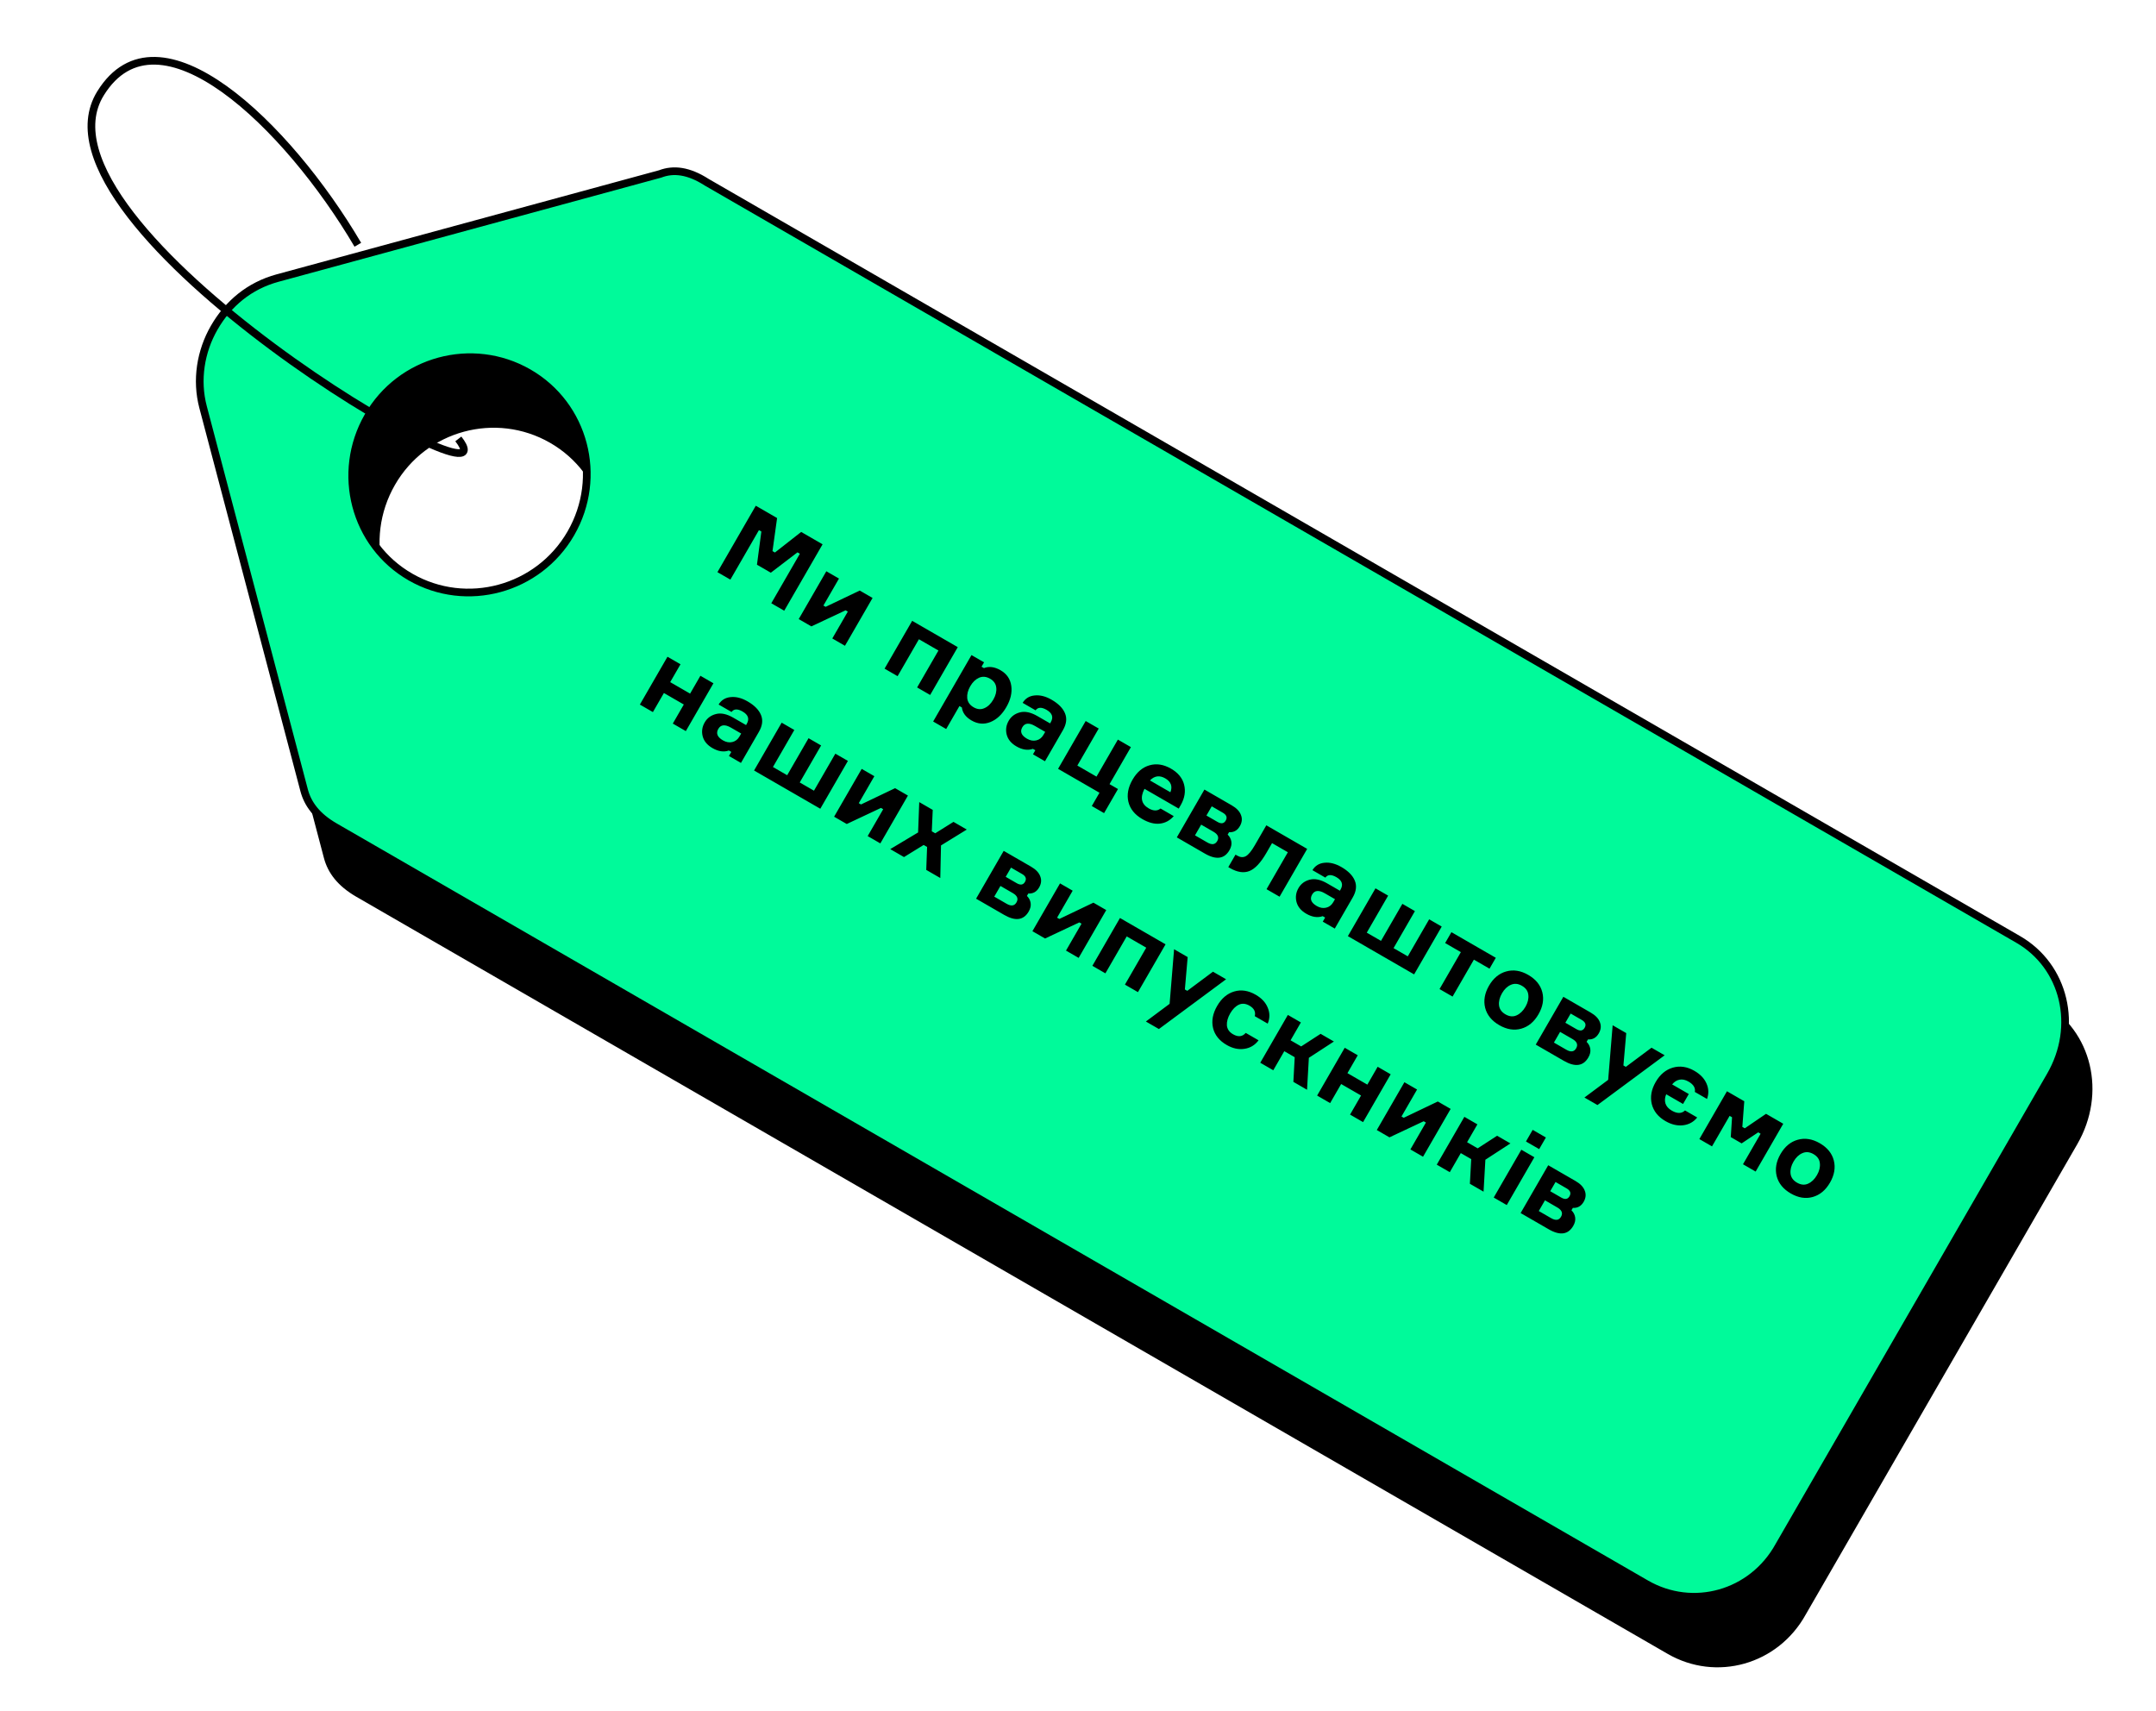 <svg width="281" height="223" viewBox="0 0 281 223" fill="none" xmlns="http://www.w3.org/2000/svg">
<path d="M95.173 32.448L95.183 32.454L95.193 32.46L266.102 131.135C272.16 134.633 274.022 142.442 270.307 148.877L234.916 210.176L234.911 210.185C231.416 216.503 223.685 218.633 217.61 215.126L46.7 116.452C44.333 115.085 43.169 113.47 42.701 111.696L29.529 61.756C28.601 58.237 29.203 54.487 30.992 51.388C32.783 48.286 35.543 45.944 39.239 44.938L89.074 31.375L89.098 31.368L89.12 31.36C90.834 30.71 92.794 30.92 95.173 32.448ZM56.563 83.903C63.872 88.095 73.231 85.546 77.462 78.218C81.715 70.851 79.246 61.468 71.934 57.274C64.627 53.083 55.258 55.599 51.035 62.961C46.815 70.317 49.249 79.709 56.563 83.903Z" fill="black" stroke="black"/>
<path d="M92.11 23.752L92.12 23.758L92.13 23.764L263.04 122.439C269.097 125.936 270.96 133.746 267.244 140.181L231.853 201.48L231.849 201.488C228.354 207.807 220.622 209.937 214.547 206.43L43.638 107.755C41.27 106.388 40.106 104.773 39.638 102.999L26.467 53.059C25.539 49.541 26.14 45.791 27.929 42.692C29.72 39.59 32.48 37.247 36.177 36.241L86.012 22.678L86.035 22.672L86.058 22.663C87.772 22.014 89.731 22.224 92.11 23.752ZM53.501 75.207C60.809 79.399 70.168 76.849 74.399 69.521C78.652 62.154 76.183 52.772 68.872 48.578C61.565 44.387 52.195 46.903 47.972 54.265C43.752 61.621 46.187 71.012 53.501 75.207Z" fill="#00FA9A" stroke="black"/>
<path d="M93.506 74.571L98.504 65.915L101.281 67.518L100.683 71.828L100.999 72.01L104.421 69.331L107.21 70.941L102.212 79.597L100.526 78.624L104.25 72.174L103.935 71.992L100.464 74.644L98.658 73.601L99.231 69.276L98.916 69.094L95.192 75.544L93.506 74.571ZM105.75 81.64L104.101 80.688L107.699 74.456L109.348 75.408L107.318 78.924L107.609 79.092L112.051 76.969L113.725 77.935L110.127 84.167L108.478 83.215L110.501 79.711L110.21 79.543L105.75 81.64ZM121.231 90.578L119.533 89.598L122.312 84.785L119.766 83.315L116.987 88.128L115.29 87.148L118.888 80.916L124.829 84.346L121.231 90.578ZM129.044 88.461C128.543 88.172 128.06 88.13 127.596 88.336C127.145 88.539 126.765 88.907 126.457 89.441C126.149 89.974 126.018 90.491 126.063 90.992C126.116 91.497 126.394 91.894 126.895 92.183C127.38 92.463 127.848 92.502 128.299 92.299C128.758 92.1 129.147 91.727 129.464 91.177C129.777 90.635 129.904 90.116 129.846 89.619C129.796 89.127 129.529 88.741 129.044 88.461ZM126.619 85.38L128.256 86.325L127.927 86.895L128.242 87.077C128.91 86.816 129.632 86.909 130.408 87.357C131.217 87.824 131.682 88.502 131.804 89.392C131.931 90.273 131.717 91.195 131.161 92.157C130.601 93.127 129.908 93.777 129.081 94.108C128.254 94.439 127.437 94.371 126.628 93.904C125.868 93.466 125.447 92.899 125.363 92.204L125.048 92.022L123.319 95.017L121.621 94.037L126.619 85.38ZM134.632 98.315L134.94 97.782L134.624 97.6C133.962 97.832 133.247 97.726 132.48 97.283C131.801 96.891 131.377 96.382 131.21 95.758C131.047 95.125 131.134 94.517 131.47 93.936C131.792 93.378 132.282 93.014 132.94 92.844C133.599 92.675 134.352 92.835 135.201 93.325L136.862 94.284L136.953 94.127C137.326 93.48 137.145 92.944 136.41 92.52C135.755 92.142 135.275 92.161 134.97 92.578L133.284 91.605C133.641 91.024 134.167 90.702 134.86 90.639C135.559 90.568 136.292 90.754 137.06 91.198C137.949 91.711 138.53 92.3 138.804 92.964C139.086 93.634 138.996 94.368 138.534 95.169L136.196 99.218L134.632 98.315ZM133.851 96.28C134.263 96.518 134.668 96.59 135.067 96.497C135.466 96.404 135.777 96.163 136.001 95.775L136.225 95.388L134.891 94.618C134.115 94.169 133.566 94.224 133.244 94.782C132.913 95.356 133.115 95.855 133.851 96.28ZM145.698 96.395L147.395 97.375L144.609 102.2L145.712 102.837L143.899 105.977L142.299 105.053L143.3 103.32L137.904 100.205L141.502 93.973L143.2 94.953L140.414 99.778L142.912 101.22L145.698 96.395ZM153.922 104.877L153.628 105.387L149.166 102.811C148.57 103.954 148.754 104.803 149.715 105.359C150.33 105.713 150.844 105.719 151.257 105.376L152.979 106.37C152.476 106.942 151.874 107.267 151.17 107.347C150.467 107.426 149.704 107.227 148.879 106.751C147.901 106.186 147.298 105.439 147.069 104.51C146.849 103.585 147.028 102.622 147.607 101.619C148.181 100.625 148.919 100 149.82 99.745C150.727 99.482 151.661 99.628 152.623 100.183C153.544 100.715 154.113 101.41 154.329 102.267C154.545 103.125 154.41 103.995 153.922 104.877ZM152.545 103.258C152.842 102.481 152.619 101.878 151.876 101.449C151.132 101.02 150.466 101.109 149.878 101.718L152.545 103.258ZM160.188 108.463L160.006 108.778C160.275 109.041 160.436 109.35 160.49 109.704C160.544 110.058 160.461 110.426 160.242 110.806C159.579 111.953 158.512 112.103 157.041 111.253L153.38 109.139L156.978 102.907L160.542 104.965C161.165 105.325 161.564 105.744 161.74 106.223C161.929 106.698 161.881 107.182 161.596 107.675C161.27 108.241 160.8 108.504 160.188 108.463ZM155.748 108.874L157.36 109.805C157.95 110.145 158.378 110.085 158.644 109.625C158.915 109.156 158.755 108.751 158.165 108.41L156.553 107.479L155.748 108.874ZM157.932 105.091L157.239 106.291L158.681 107.124C159.166 107.404 159.523 107.346 159.752 106.95C159.985 106.546 159.859 106.204 159.374 105.924L157.932 105.091ZM160.09 113.014L161.028 111.389L161.246 111.515C161.65 111.748 162.023 111.775 162.364 111.595C162.71 111.406 163.1 110.936 163.534 110.184L165.046 107.566L170.369 110.639L166.771 116.871L165.073 115.891L167.852 111.077L165.791 109.887L165.063 111.148C164.312 112.449 163.568 113.243 162.831 113.529C162.095 113.815 161.254 113.686 160.308 113.14L160.09 113.014ZM172.402 120.122L172.71 119.588L172.395 119.406C171.733 119.638 171.018 119.533 170.25 119.089C169.571 118.697 169.148 118.189 168.98 117.564C168.817 116.931 168.904 116.324 169.24 115.742C169.562 115.184 170.052 114.821 170.711 114.651C171.369 114.482 172.122 114.642 172.971 115.132L174.632 116.091L174.723 115.933C175.096 115.287 174.915 114.751 174.18 114.326C173.525 113.948 173.045 113.968 172.74 114.384L171.055 113.411C171.412 112.83 171.937 112.509 172.631 112.446C173.329 112.375 174.062 112.561 174.83 113.004C175.719 113.518 176.3 114.106 176.574 114.771C176.856 115.44 176.766 116.175 176.304 116.975L173.966 121.025L172.402 120.122ZM171.621 118.087C172.033 118.325 172.438 118.397 172.837 118.304C173.236 118.211 173.547 117.97 173.771 117.582L173.995 117.194L172.661 116.424C171.885 115.976 171.337 116.031 171.015 116.589C170.683 117.163 170.885 117.662 171.621 118.087ZM186.268 119.818L187.905 120.763L184.307 126.995L175.675 122.011L179.273 115.779L180.922 116.731L178.136 121.557L179.991 122.628L182.777 117.802L184.413 118.747L181.627 123.573L183.482 124.644L186.268 119.818ZM188.351 122.912L189.17 121.494L194.954 124.833L194.135 126.251L192.098 125.075L189.319 129.889L187.621 128.909L190.4 124.095L188.351 122.912ZM199.18 127.063C200.167 127.632 200.778 128.384 201.015 129.318C201.251 130.252 201.085 131.212 200.516 132.199C199.946 133.185 199.198 133.809 198.271 134.071C197.343 134.333 196.387 134.179 195.4 133.61C194.422 133.045 193.811 132.294 193.566 131.355C193.334 130.413 193.501 129.453 194.065 128.475C194.63 127.497 195.376 126.876 196.303 126.614C197.243 126.349 198.202 126.498 199.18 127.063ZM196.212 132.204C196.722 132.498 197.202 132.543 197.653 132.34C198.117 132.134 198.505 131.76 198.818 131.219C199.126 130.685 199.251 130.17 199.193 129.673C199.148 129.173 198.871 128.776 198.361 128.482C197.86 128.192 197.378 128.151 196.914 128.357C196.454 128.555 196.071 128.921 195.763 129.455C195.45 129.996 195.32 130.519 195.374 131.024C195.432 131.521 195.711 131.914 196.212 132.204ZM206.969 135.472L206.787 135.787C207.055 136.05 207.216 136.358 207.27 136.713C207.324 137.067 207.242 137.434 207.022 137.814C206.36 138.962 205.293 139.111 203.822 138.262L200.16 136.148L203.758 129.916L207.323 131.974C207.945 132.333 208.344 132.753 208.521 133.231C208.709 133.707 208.662 134.191 208.377 134.684C208.05 135.25 207.581 135.513 206.969 135.472ZM202.528 135.882L204.141 136.813C204.731 137.154 205.159 137.094 205.425 136.633C205.696 136.165 205.536 135.76 204.946 135.419L203.333 134.488L202.528 135.882ZM204.712 132.1L204.019 133.3L205.462 134.133C205.947 134.413 206.304 134.355 206.532 133.959C206.766 133.555 206.64 133.213 206.155 132.933L204.712 132.1ZM208.204 144.025L206.507 143.045L209.599 140.741L210.183 133.626L211.954 134.648L211.587 138.866L211.903 139.048L215.251 136.552L216.961 137.539L208.204 144.025ZM219.615 144.729L221.203 145.646C220.738 146.229 220.128 146.566 219.374 146.659C218.62 146.752 217.851 146.572 217.067 146.119C216.113 145.568 215.518 144.826 215.281 143.892C215.057 142.954 215.227 141.997 215.792 141.019C216.352 140.049 217.094 139.426 218.018 139.151C218.95 138.881 219.889 139.019 220.834 139.565C221.602 140.008 222.13 140.561 222.416 141.222C222.707 141.875 222.73 142.545 222.483 143.233L220.895 142.316C220.994 141.791 220.719 141.341 220.073 140.968C219.653 140.725 219.258 140.643 218.89 140.721C218.521 140.8 218.204 141.004 217.937 141.335L220.107 142.588L219.358 143.886L217.164 142.619C216.984 143.043 216.951 143.444 217.066 143.823C217.186 144.194 217.46 144.504 217.889 144.751C218.6 145.162 219.176 145.154 219.615 144.729ZM221.484 148.46L225.082 142.228L227.338 143.53L227.086 146.876L227.402 147.058L230.175 145.168L232.418 146.463L228.82 152.695L227.171 151.743L229.467 147.766L229.151 147.584L226.995 149.022L225.577 148.203L225.745 145.617L225.429 145.435L223.133 149.412L221.484 148.46ZM237.176 149C238.162 149.569 238.773 150.321 239.01 151.255C239.246 152.189 239.08 153.149 238.511 154.135C237.941 155.121 237.193 155.745 236.266 156.007C235.338 156.27 234.382 156.116 233.396 155.547C232.418 154.982 231.806 154.23 231.562 153.291C231.33 152.349 231.496 151.389 232.061 150.411C232.625 149.433 233.371 148.813 234.299 148.551C235.239 148.285 236.198 148.435 237.176 149ZM234.208 154.14C234.717 154.434 235.197 154.48 235.648 154.277C236.112 154.071 236.501 153.697 236.813 153.155C237.121 152.622 237.246 152.106 237.188 151.61C237.143 151.109 236.866 150.712 236.357 150.418C235.856 150.129 235.373 150.087 234.909 150.294C234.45 150.492 234.066 150.858 233.758 151.391C233.445 151.933 233.316 152.456 233.369 152.961C233.427 153.458 233.707 153.851 234.208 154.14ZM89.387 95.287L87.689 94.307L89.124 91.821L86.53 90.323L85.095 92.809L83.397 91.829L86.995 85.597L88.693 86.577L87.349 88.905L89.943 90.403L91.287 88.075L92.985 89.055L89.387 95.287ZM95.007 98.532L95.316 97.999L95 97.817C94.338 98.049 93.623 97.943 92.855 97.5C92.176 97.108 91.753 96.599 91.586 95.975C91.423 95.342 91.51 94.734 91.846 94.153C92.168 93.595 92.658 93.231 93.316 93.061C93.975 92.892 94.728 93.052 95.577 93.542L97.238 94.501L97.329 94.344C97.702 93.697 97.521 93.161 96.785 92.737C96.131 92.359 95.651 92.378 95.346 92.794L93.66 91.822C94.017 91.241 94.542 90.919 95.236 90.856C95.935 90.785 96.668 90.971 97.436 91.415C98.325 91.928 98.906 92.517 99.18 93.181C99.462 93.851 99.371 94.585 98.909 95.386L96.572 99.435L95.007 98.532ZM94.227 96.497C94.639 96.735 95.044 96.807 95.443 96.714C95.841 96.621 96.153 96.38 96.377 95.993L96.601 95.605L95.267 94.835C94.491 94.386 93.942 94.441 93.62 94.999C93.289 95.573 93.491 96.072 94.227 96.497ZM108.874 98.229L110.511 99.174L106.913 105.406L98.28 100.422L101.878 94.19L103.527 95.142L100.741 99.967L102.596 101.038L105.382 96.213L107.019 97.158L104.233 101.983L106.088 103.054L108.874 98.229ZM110.36 107.396L108.712 106.444L112.31 100.212L113.958 101.164L111.928 104.68L112.219 104.848L116.662 102.725L118.335 103.691L114.737 109.923L113.088 108.971L115.111 105.467L114.82 105.299L110.36 107.396ZM120.721 113.378L120.832 110.386L120.383 110.127L117.823 111.705L116.029 110.669L119.659 108.497L119.809 104.542L121.567 105.557L121.443 108.347L121.892 108.606L124.271 107.118L126.004 108.119L122.644 110.188L122.552 114.435L120.721 113.378ZM134.026 116.452L133.844 116.767C134.113 117.03 134.274 117.339 134.328 117.693C134.382 118.048 134.299 118.415 134.08 118.795C133.417 119.943 132.35 120.092 130.879 119.243L127.218 117.129L130.816 110.897L134.38 112.955C135.003 113.314 135.402 113.733 135.578 114.212C135.767 114.688 135.719 115.172 135.434 115.665C135.108 116.231 134.638 116.493 134.026 116.452ZM129.586 116.863L131.198 117.794C131.788 118.135 132.216 118.075 132.482 117.614C132.753 117.145 132.593 116.74 132.003 116.4L130.391 115.469L129.586 116.863ZM131.77 113.08L131.077 114.281L132.52 115.114C133.005 115.394 133.361 115.336 133.59 114.94C133.823 114.535 133.698 114.193 133.213 113.913L131.77 113.08ZM136.208 122.319L134.559 121.367L138.157 115.135L139.806 116.087L137.776 119.603L138.067 119.771L142.509 117.648L144.182 118.614L140.584 124.846L138.936 123.894L140.959 120.39L140.668 120.222L136.208 122.319ZM148.314 129.309L146.617 128.329L149.396 123.515L146.85 122.045L144.071 126.859L142.373 125.879L145.971 119.647L151.912 123.077L148.314 129.309ZM151.045 134.118L149.347 133.138L152.44 130.834L153.024 123.719L154.794 124.741L154.428 128.959L154.743 129.141L158.092 126.645L159.801 127.632L151.045 134.118ZM162.361 134.622L164.034 135.588C163.561 136.22 162.943 136.591 162.18 136.7C161.424 136.813 160.659 136.646 159.883 136.198C158.921 135.643 158.328 134.907 158.102 133.99C157.882 133.065 158.059 132.106 158.633 131.111C159.202 130.125 159.942 129.497 160.853 129.225C161.765 128.954 162.701 129.096 163.663 129.651C164.439 130.099 164.963 130.666 165.236 131.351C165.521 132.033 165.517 132.721 165.225 133.414L163.539 132.441C163.682 131.877 163.454 131.422 162.856 131.076C162.355 130.787 161.889 130.745 161.459 130.949C161.028 131.153 160.654 131.53 160.337 132.079C160.02 132.629 159.876 133.149 159.905 133.64C159.947 134.128 160.214 134.514 160.707 134.799C161.378 135.186 161.929 135.127 162.361 134.622ZM168.57 141.004L168.744 137.79L167.386 137.006L165.951 139.492L164.254 138.512L167.852 132.28L169.549 133.26L168.205 135.587L169.587 136.385L172.12 134.744L173.853 135.745L170.59 137.869L170.352 142.033L168.57 141.004ZM177.655 146.249L175.958 145.269L177.393 142.783L174.798 141.285L173.363 143.771L171.666 142.791L175.264 136.559L176.961 137.539L175.617 139.867L178.212 141.365L179.556 139.037L181.253 140.017L177.655 146.249ZM181.094 148.234L179.445 147.282L183.043 141.05L184.692 142.002L182.662 145.518L182.953 145.686L187.395 143.563L189.069 144.529L185.471 150.761L183.822 149.809L185.845 146.305L185.554 146.137L181.094 148.234ZM191.576 154.286L191.75 151.072L190.392 150.288L188.957 152.774L187.259 151.794L190.857 145.562L192.555 146.542L191.211 148.87L192.593 149.668L195.125 148.026L196.859 149.027L193.595 151.152L193.358 155.315L191.576 154.286ZM200.607 149.768L198.885 148.774L199.76 147.259L201.482 148.253L200.607 149.768ZM199.979 150.828L196.381 157.06L194.683 156.08L198.281 149.848L199.979 150.828ZM204.996 157.427L204.814 157.742C205.083 158.005 205.244 158.314 205.298 158.668C205.352 159.023 205.269 159.39 205.05 159.77C204.387 160.917 203.32 161.067 201.849 160.217L198.188 158.103L201.786 151.871L205.35 153.929C205.973 154.289 206.372 154.708 206.548 155.187C206.737 155.662 206.689 156.146 206.405 156.64C206.078 157.205 205.608 157.468 204.996 157.427ZM200.556 157.838L202.168 158.769C202.758 159.109 203.187 159.049 203.453 158.589C203.723 158.12 203.563 157.715 202.973 157.374L201.361 156.443L200.556 157.838ZM202.74 154.055L202.047 155.255L203.49 156.088C203.975 156.368 204.331 156.31 204.56 155.914C204.793 155.51 204.668 155.168 204.183 154.888L202.74 154.055Z" fill="black"/>
<path d="M59.737 57.205C68.045 67.891 2.403 29.504 13.096 12.179C20.635 -0.036 37.499 16.36 46.638 31.9" stroke="black"/>
</svg>
